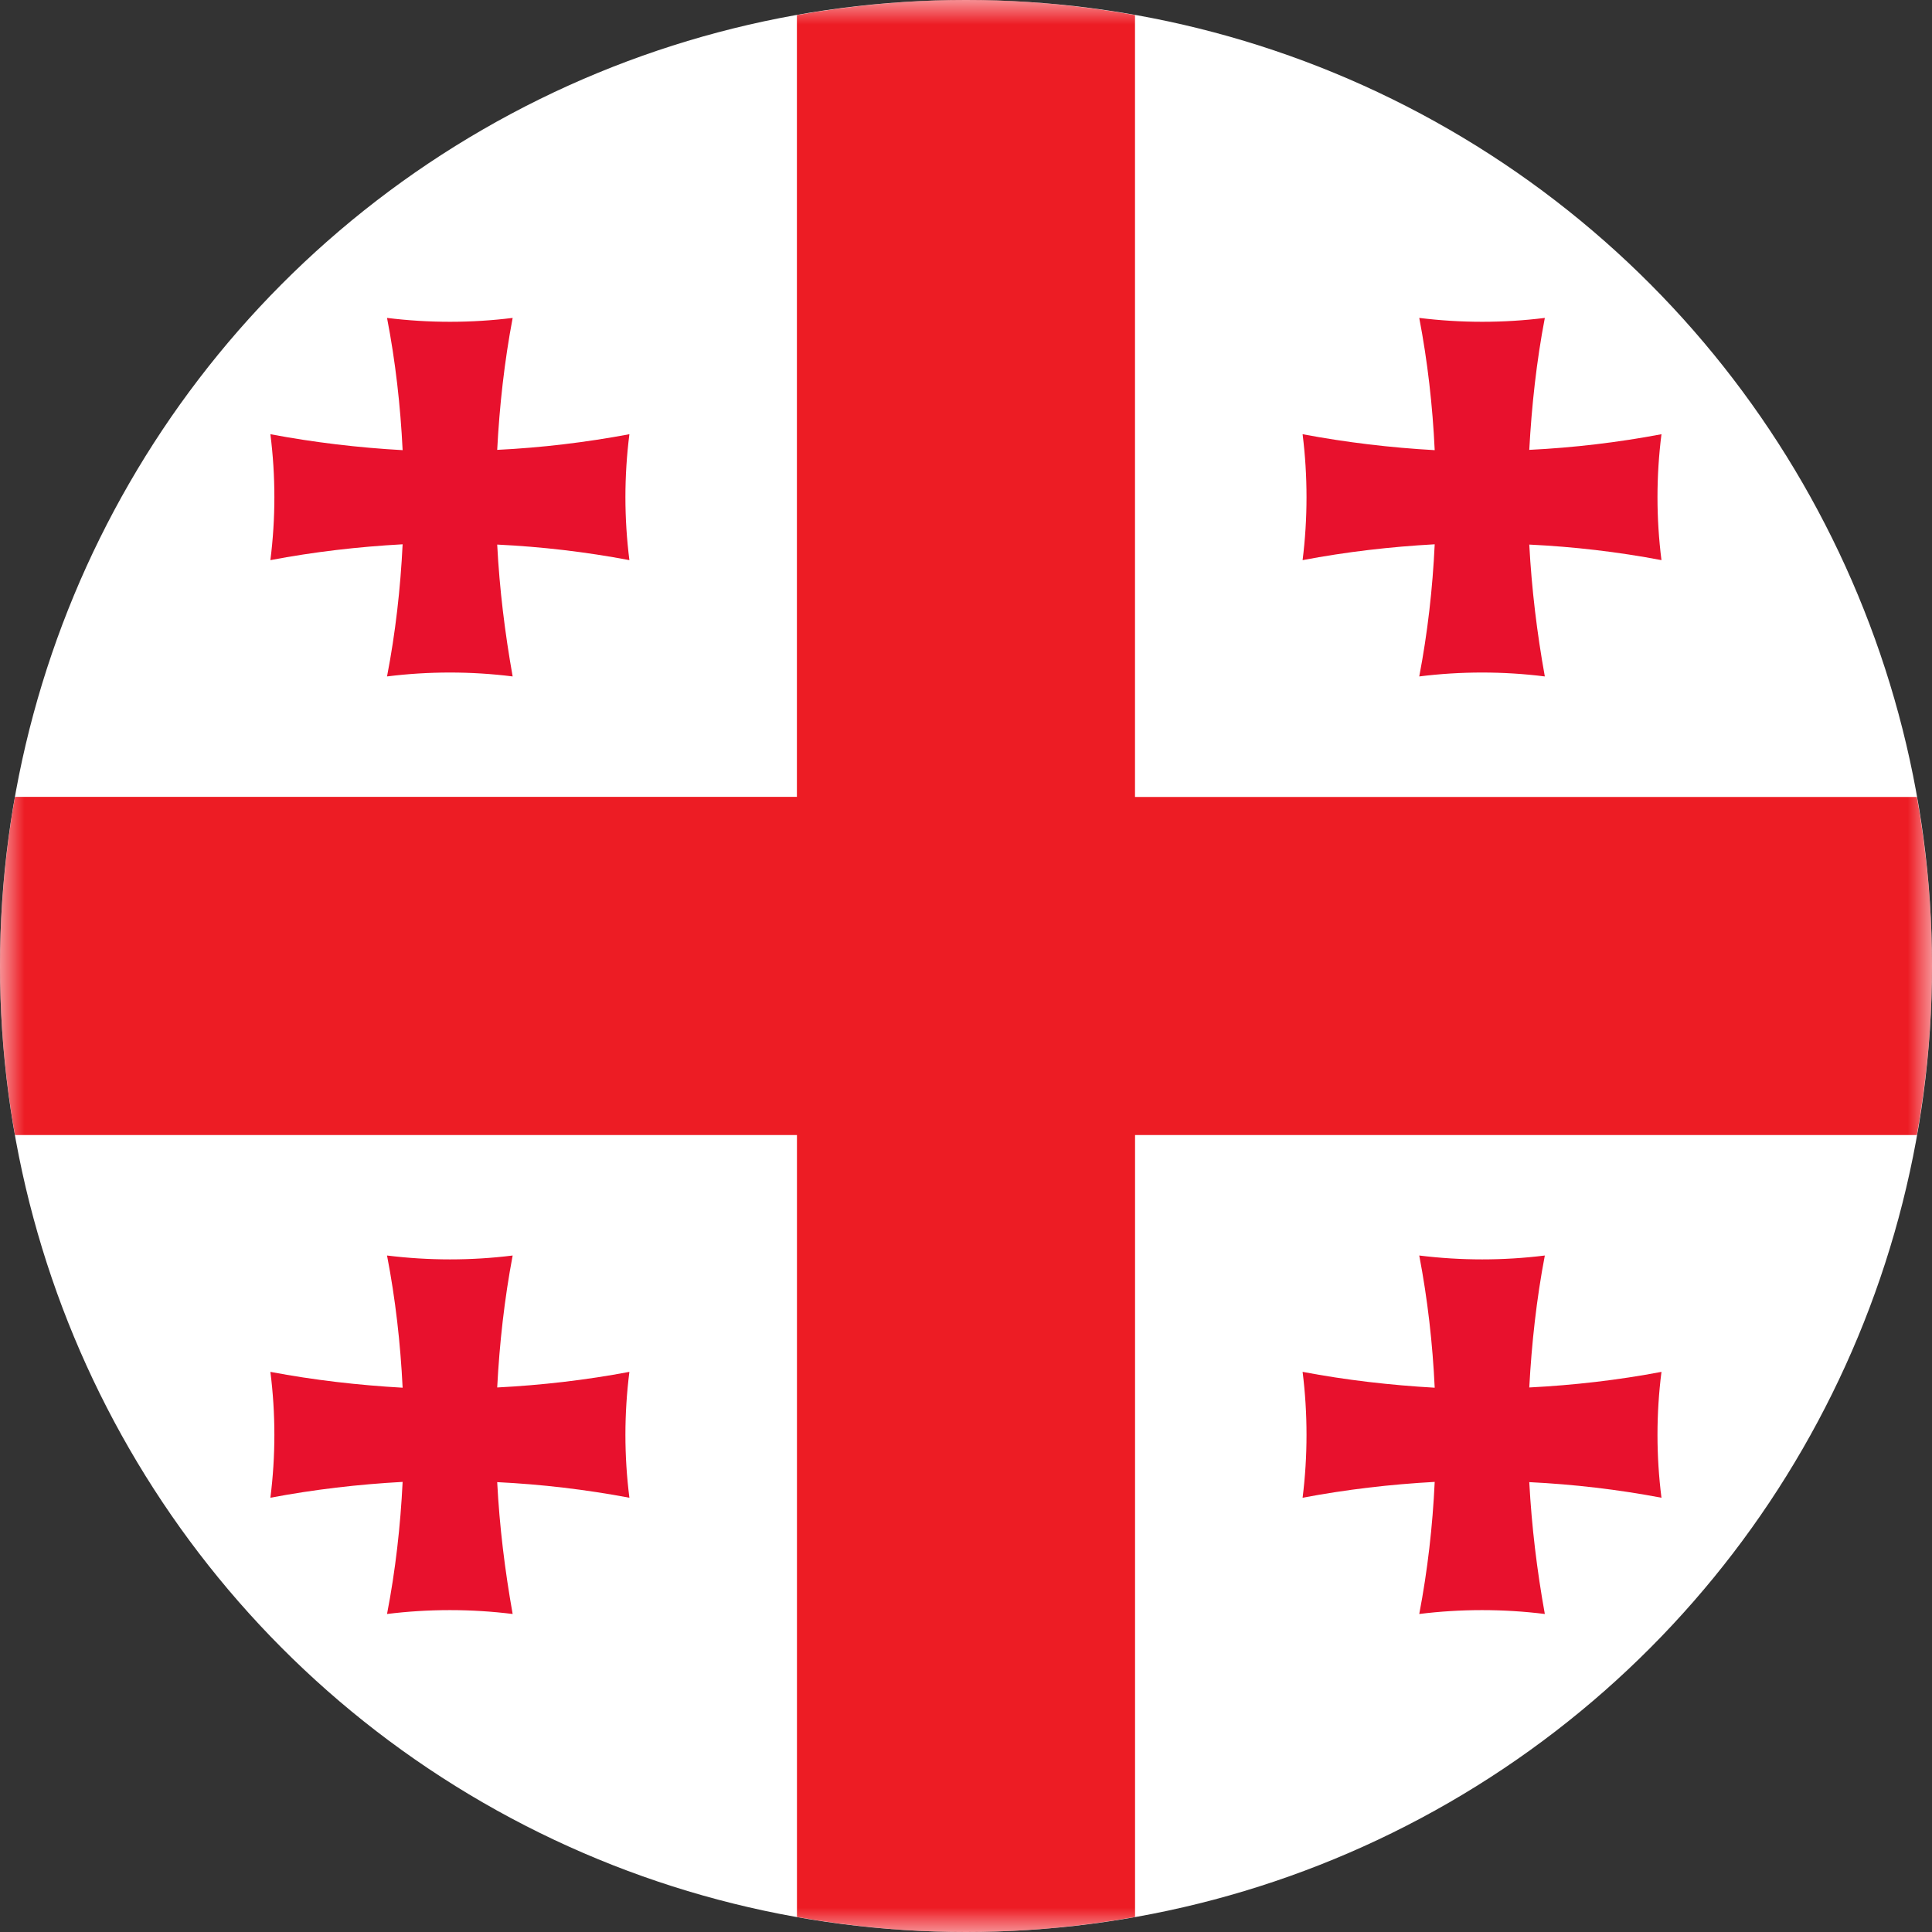 <svg xmlns="http://www.w3.org/2000/svg" xmlns:xlink="http://www.w3.org/1999/xlink" width="40" height="40" viewBox="0 0 40 40">
    <rect x="0" y="0" width="40" height="40" fill="#333333" stroke="none"/>
    <defs>
        <path id="prefix__a" d="M0 0L40 0 40 39.999 0 39.999z"/>
    </defs>
    <g fill="none" fill-rule="evenodd">
        <circle cx="20" cy="20" r="20" fill="#FFF"/>
        <mask id="prefix__b" fill="#fff">
            <use xlink:href="#prefix__a"/>
        </mask>
        <path fill="#ED1C24" d="M23.499 23.5h16.188c.202-1.139.313-2.306.313-3.5s-.111-2.364-.313-3.5H23.499V.312c-1.137-.2-2.305-.314-3.5-.314-1.195 0-2.364.114-3.5.314v16.186H.31C.11 17.636 0 18.806 0 20c0 1.195.109 2.362.31 3.5H16.5v16.189c1.136.201 2.305.311 3.5.311 1.195 0 2.363-.11 3.5-.311V23.499z" mask="url(#prefix__b)"/>
        <path fill="#E8112D" d="M8.013 25.994c.868.107 1.743.107 2.601 0-.171.904-.273 1.822-.32 2.732.914-.047 1.83-.152 2.737-.323-.11.866-.11 1.74 0 2.606-.907-.171-1.823-.278-2.737-.323.047.918.159 1.827.32 2.73-.858-.107-1.741-.107-2.601 0 .175-.903.278-1.82.323-2.735-.915.05-1.835.157-2.738.328.11-.866.11-1.74 0-2.606.903.171 1.823.276 2.738.328-.045-.915-.148-1.833-.323-2.737M29.384 25.994c.867.107 1.742.107 2.6 0-.173.904-.273 1.822-.322 2.732.917-.047 1.837-.152 2.737-.323-.11.866-.11 1.74 0 2.606-.9-.171-1.82-.278-2.737-.323.049.918.159 1.827.322 2.73-.858-.107-1.742-.107-2.6 0 .173-.903.277-1.82.32-2.735-.913.05-1.832.157-2.735.328.108-.866.108-1.74 0-2.606.903.171 1.822.276 2.735.328-.043-.915-.147-1.833-.32-2.737M8.013 6.582c.868.107 1.743.107 2.601 0-.171.902-.273 1.822-.32 2.732.914-.045 1.83-.154 2.737-.324-.11.867-.11 1.74 0 2.607-.907-.172-1.823-.278-2.737-.322.047.917.159 1.827.32 2.73-.858-.108-1.741-.108-2.601 0 .175-.903.278-1.821.323-2.736-.915.05-1.835.156-2.738.328.11-.867.11-1.74 0-2.607.903.17 1.823.279 2.738.33-.045-.916-.148-1.836-.323-2.738M29.384 6.582c.867.107 1.742.107 2.6 0-.173.902-.273 1.822-.322 2.732.917-.045 1.837-.154 2.737-.324-.11.867-.11 1.74 0 2.607-.9-.172-1.82-.278-2.737-.322.049.917.159 1.827.322 2.73-.858-.108-1.742-.108-2.6 0 .173-.903.277-1.821.32-2.736-.913.05-1.832.156-2.735.328.108-.867.108-1.74 0-2.607.903.17 1.822.279 2.735.33-.043-.916-.147-1.836-.32-2.738"/>
    </g>
</svg>
